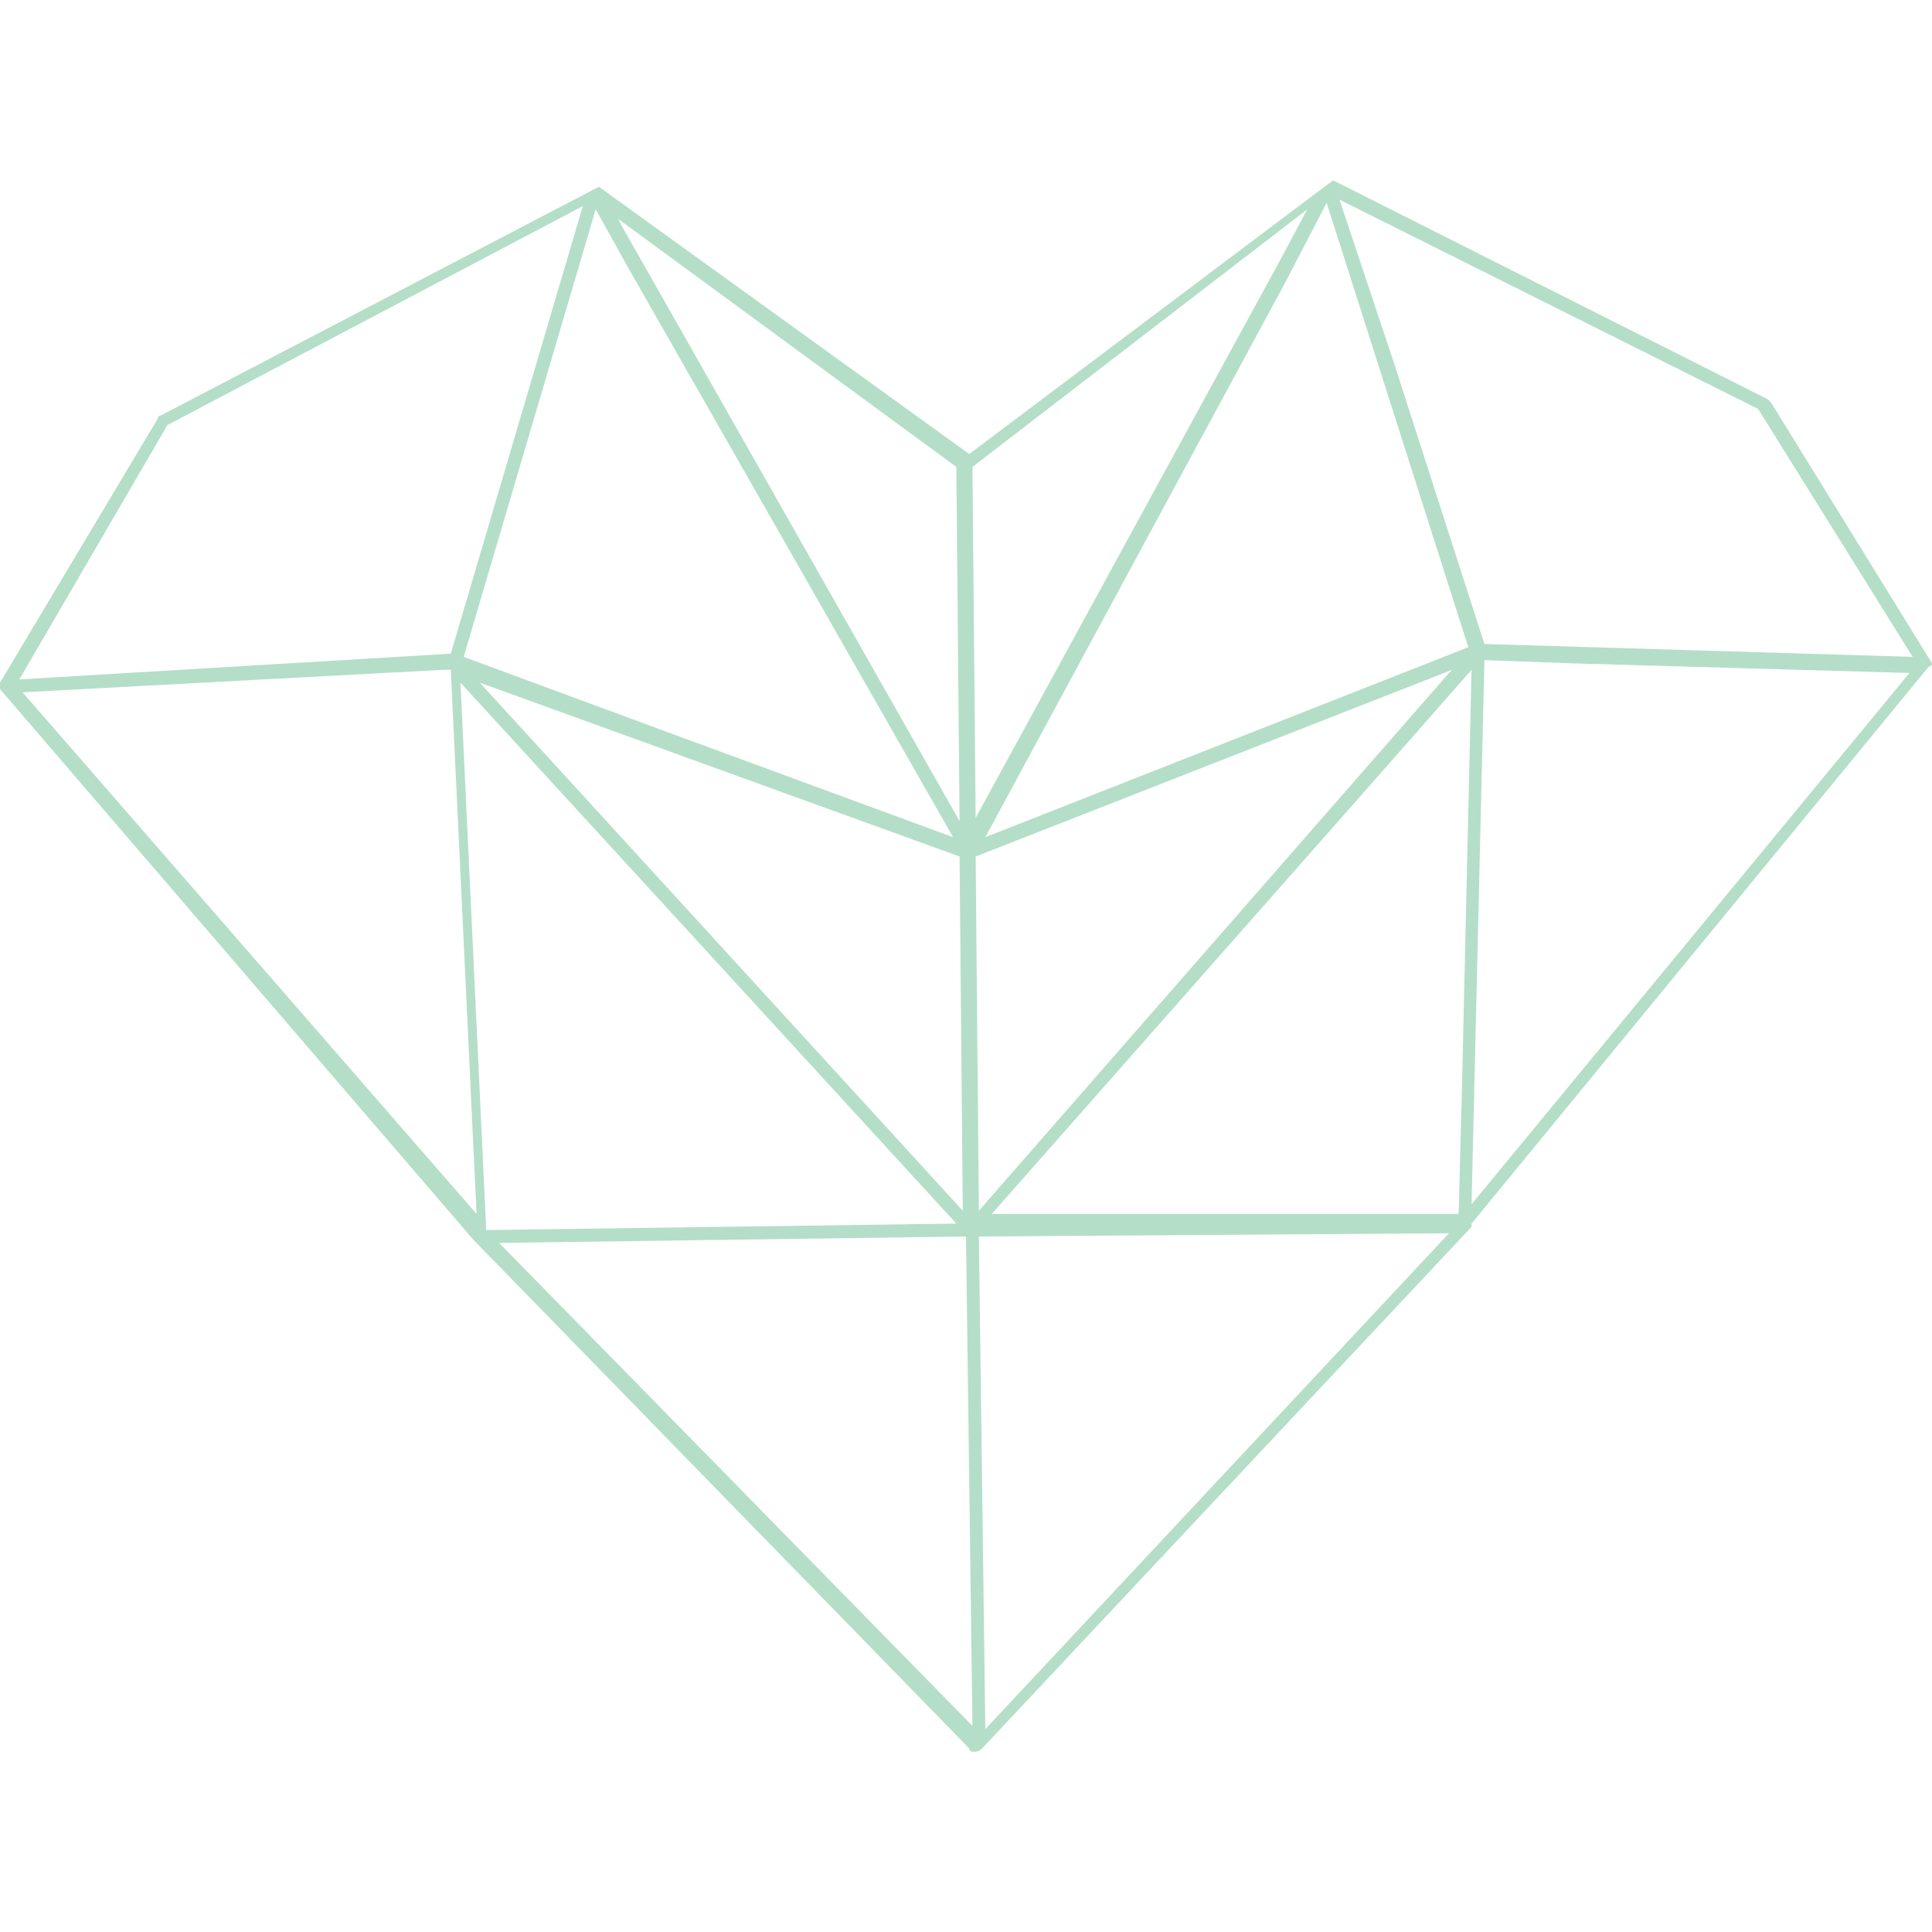 <?xml version="1.0" encoding="utf-8"?>
<!-- Generator: Adobe Illustrator 21.0.0, SVG Export Plug-In . SVG Version: 6.00 Build 0)  -->
<svg version="1.1" id="Layer_1" xmlns="http://www.w3.org/2000/svg" xmlns:xlink="http://www.w3.org/1999/xlink" x="0px" y="0px"
	 viewBox="0 0 60 60" style="enable-background:new 0 0 60 60;" xml:space="preserve">
<style type="text/css">
	.st0{fill:#B4DEC8;}
</style>
<path class="st0" d="M60,20.6l-5-8.1c0,0,0,0-0.1-0.1L41.4,5.6h0h0l0,0l0,0h0c0,0,0,0,0,0l0,0l-11.3,8.5L18.6,5.8l0,0h0h0l0,0l0,0h0
	h0L5,12.9c0,0-0.1,0-0.1,0.1L0,21.2c0,0.1,0,0.2,0,0.2c0,0,0,0,0,0l0,0l14.7,17.1l0,0l0,0l15.4,15.8c0,0,0,0.1,0.1,0.1
	c0,0,0,0,0.1,0c0,0,0.1,0,0.2-0.1l15.2-16.2c0,0,0-0.1,0-0.1l14.2-17.3l0,0c0,0,0,0,0,0C60,20.7,60,20.6,60,20.6z M45,20.9
	L30.4,37.6l-0.1-11l14.8-5.8L45,20.9z M29.8,26.6l0.1,11l-15-16.4L29.8,26.6z M42.8,24.1l2.9-3.3l-0.3,13.1l-0.1,3.8l-14.5,0
	L42.8,24.1z M30.6,26l9.3-17.2l1.3-2.5l4.4,13.8L30.6,26z M29.6,26l-8.7-3.2l-6.5-2.4l4.1-13.9l1,1.8L29.6,26z M29.7,38l-14.6,0.2
	l-0.8-17L29.7,38z M39.8,8l-9.5,17.4l-0.1-10.9l10.4-8L39.8,8z M29.8,25.5L19.3,7l-0.1-0.2l10.5,7.7L29.8,25.5z M30,38.4l0.2,15.2
	l-14.7-15L30,38.4z M30.4,38.4L45,38.3L30.6,53.7L30.4,38.4z M59.4,20.4L46.1,20h0l-2.8-8.7l-1.7-5.1l13,6.5L59.4,20.4z M5.2,13.2
	l12.9-6.8L14,20.3L0.6,21.1L5.2,13.2z M0.7,21.5l13.1-0.7h0.2l0.8,16.9L0.7,21.5z M45.7,37.4l0.4-16.9l2.7,0.1l10.5,0.3L45.7,37.4z"
	/>
</svg>
